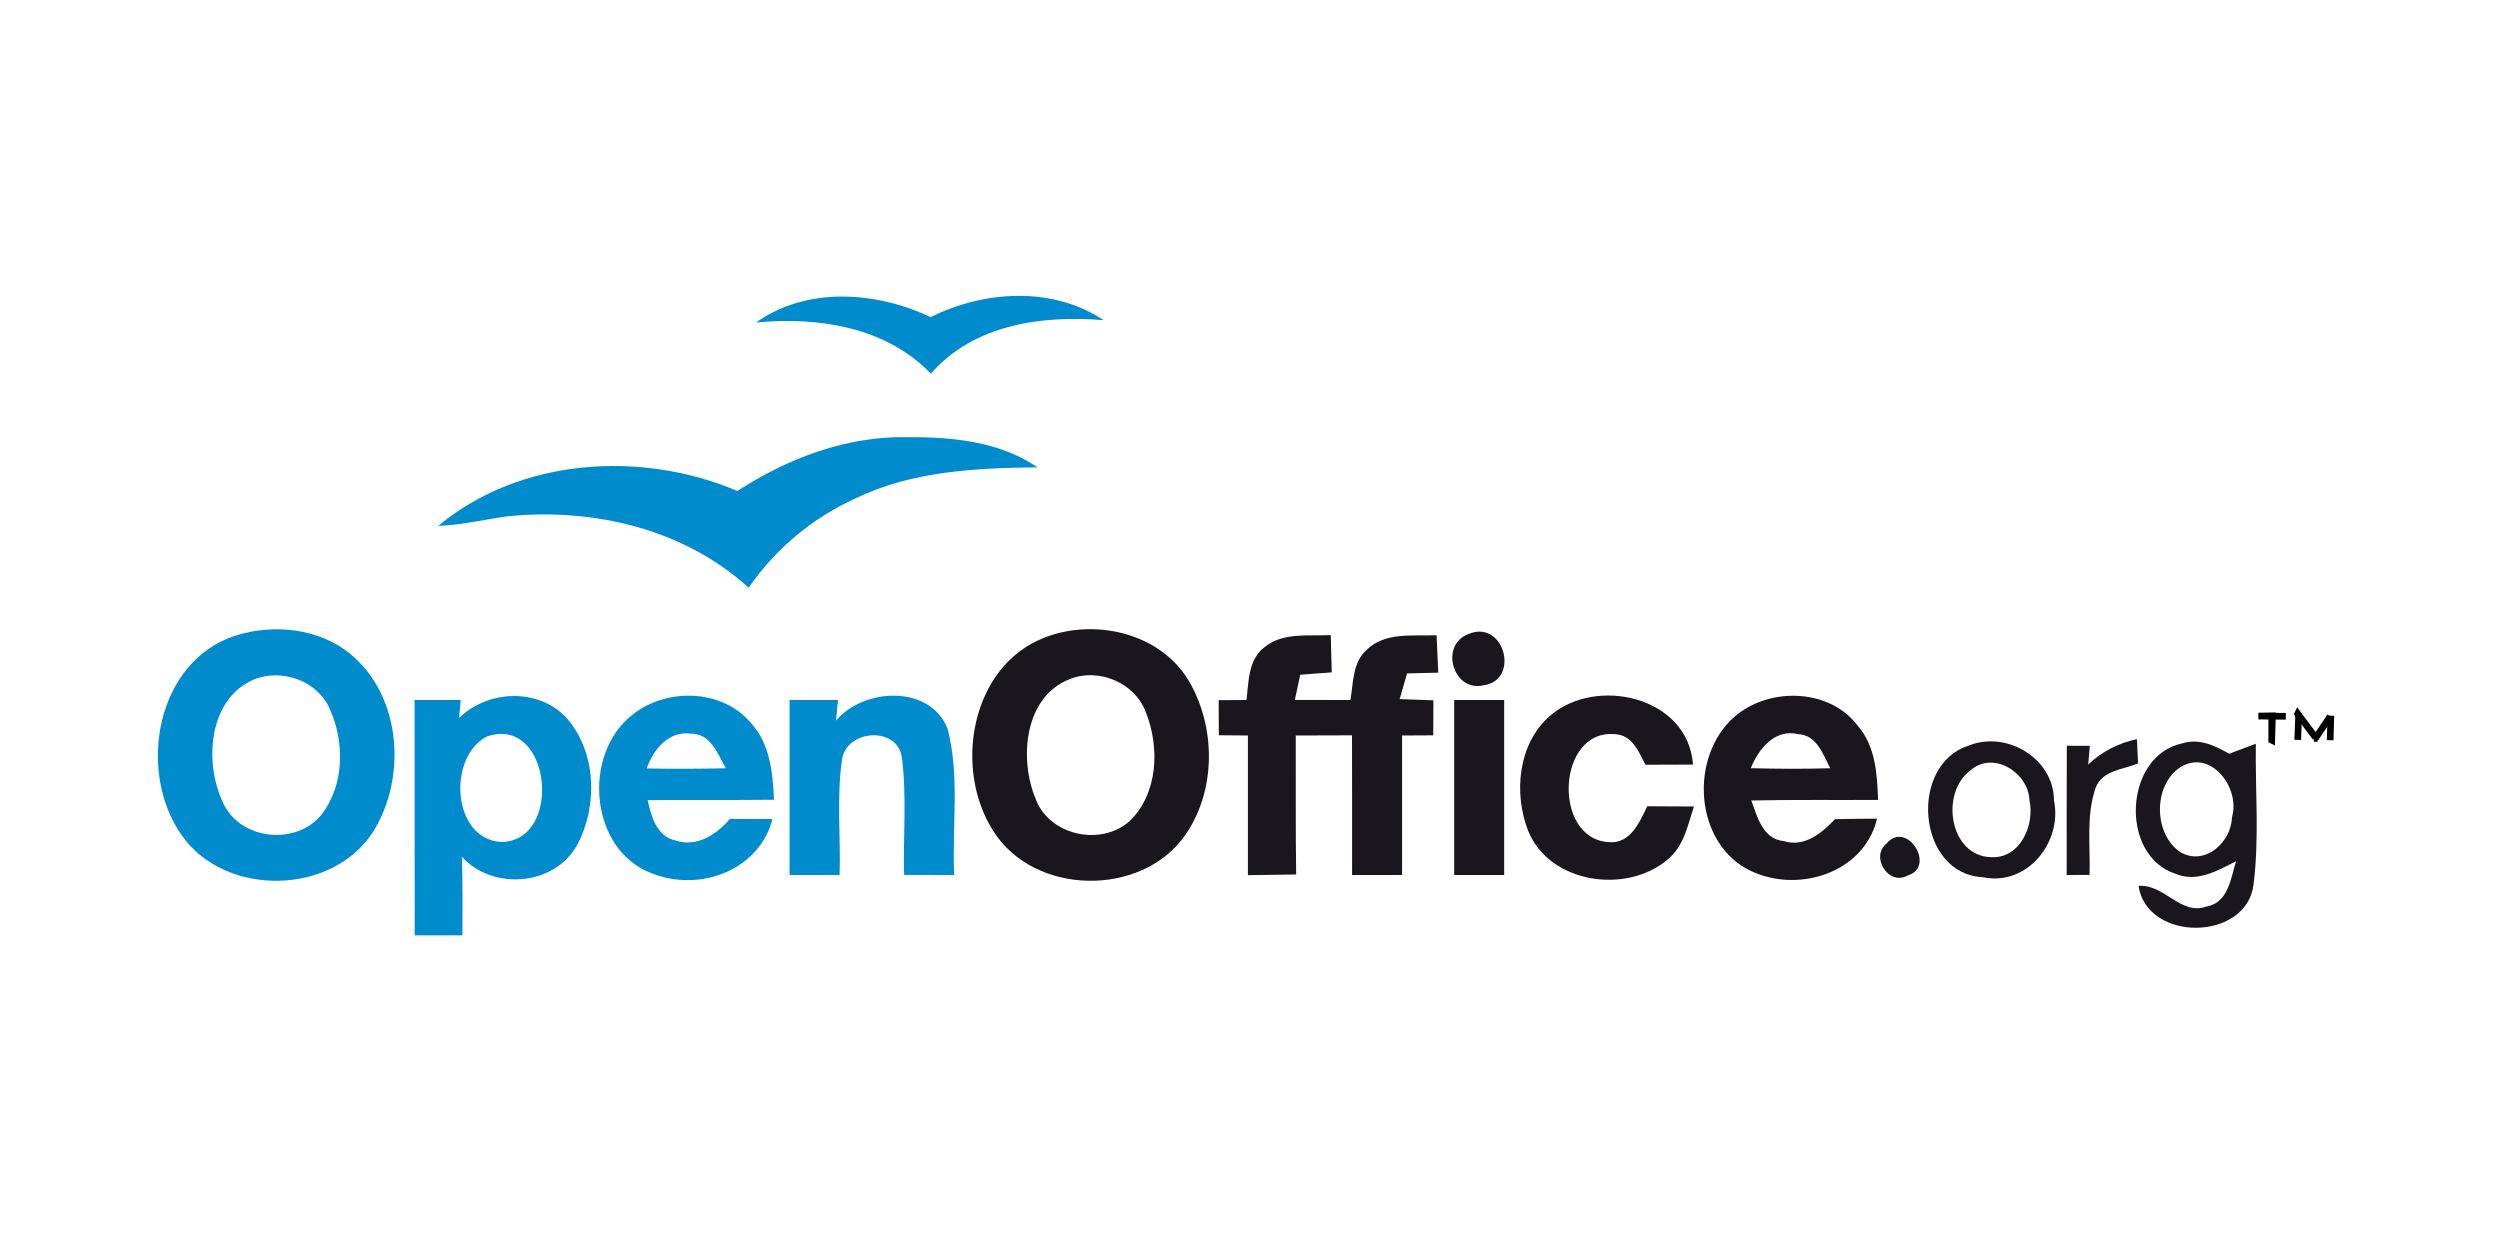 <?xml version="1.0" encoding="UTF-8" standalone="no"?>
<svg
   xmlns:dc="http://purl.org/dc/elements/1.1/"
   xmlns:cc="http://creativecommons.org/ns#"
   xmlns:rdf="http://www.w3.org/1999/02/22-rdf-syntax-ns#"
   xmlns:svg="http://www.w3.org/2000/svg"
   xmlns="http://www.w3.org/2000/svg"
   xmlns:sodipodi="http://sodipodi.sourceforge.net/DTD/sodipodi-0.dtd"
   xmlns:inkscape="http://www.inkscape.org/namespaces/inkscape"
   width="300pt"
   height="150pt"
   viewBox="0 0 300 150"
   version="1.1"
   id="svg2872"
   inkscape:version="0.47 r22583"
   sodipodi:docname="OpenOffice.org.svg">
  <defs
     id="defs2910">
    <inkscape:perspective
       sodipodi:type="inkscape:persp3d"
       inkscape:vp_x="0 : 93.75 : 1"
       inkscape:vp_y="0 : 1000 : 0"
       inkscape:vp_z="375 : 93.75 : 1"
       inkscape:persp3d-origin="187.5 : 62.5 : 1"
       id="perspective2914" />
  </defs>
  <sodipodi:namedview
     pagecolor="#ffffff"
     bordercolor="#666666"
     borderopacity="1"
     objecttolerance="10"
     gridtolerance="10"
     guidetolerance="10"
     inkscape:pageopacity="0"
     inkscape:pageshadow="2"
     inkscape:window-width="1366"
     inkscape:window-height="705"
     id="namedview2908"
     showgrid="false"
     inkscape:zoom="1.2586667"
     inkscape:cx="184.95661"
     inkscape:cy="75.990596"
     inkscape:window-x="-4"
     inkscape:window-y="-4"
     inkscape:window-maximized="1"
     inkscape:current-layer="svg2872" />
  <g
     id="#008bcdff">
    <path
       fill="#008bcd"
       opacity="1.00"
       d=" M 90.73 38.70 C 96.84 34.35 105.15 34.97 111.67 38.05 C 118.12 34.87 126.26 34.32 132.44 38.42 C 125.04 37.81 116.86 38.92 111.70 44.84 C 106.31 39.22 98.16 37.99 90.73 38.70 Z"
       id="path2875" />
    <path
       fill="#008bcd"
       opacity="1.00"
       d=" M 88.49 58.92 C 94.58 54.95 101.68 52.29 109.03 52.46 C 114.33 52.43 120.02 53.00 124.50 56.08 C 117.12 56.17 109.48 56.51 102.70 59.79 C 97.54 62.12 93.04 65.85 89.84 70.53 C 82.11 63.47 71.21 60.93 60.98 61.95 C 58.18 62.31 55.42 63.01 52.59 63.11 C 62.40 54.93 76.97 54.02 88.49 58.92 Z"
       id="path2877" />
    <path
       fill="#008bcd"
       opacity="1.00"
       d=" M 28.24 76.28 C 32.90 74.80 38.47 75.40 42.26 78.66 C 48.18 83.75 48.80 93.33 44.80 99.77 C 39.87 107.52 26.92 107.69 21.75 100.15 C 16.43 92.50 18.73 79.37 28.24 76.28 M 30.39 81.57 C 24.97 83.96 24.48 91.57 26.77 96.33 C 28.79 100.85 35.64 101.53 38.64 97.68 C 41.32 94.15 41.36 89.08 39.60 85.14 C 38.17 81.69 33.77 80.14 30.39 81.57 Z"
       id="path2879" />
    <path
       fill="#008bcd"
       opacity="1.00"
       d=" M 49.75 84.00 C 51.60 84.00 53.44 84.00 55.28 84.00 C 55.23 84.54 55.14 85.62 55.09 86.15 C 58.55 82.81 64.52 82.51 67.93 86.09 C 71.56 90.13 71.78 96.65 69.29 101.33 C 66.63 106.30 59.14 106.93 55.43 102.81 C 55.52 105.95 55.51 109.10 55.49 112.24 C 53.58 112.24 51.67 112.24 49.76 112.24 C 49.75 102.83 49.76 93.42 49.75 84.00 M 58.38 88.40 C 53.74 90.85 54.19 100.56 60.06 101.04 C 67.68 101.07 66.16 85.65 58.38 88.40 Z"
       id="path2881" />
    <path
       fill="#008bcd"
       opacity="1.00"
       d=" M 75.86 85.80 C 79.93 82.49 86.71 82.64 90.15 86.81 C 92.41 89.29 92.74 92.77 92.88 95.97 C 87.83 96.03 82.78 95.97 77.72 96.02 C 78.15 97.96 78.78 100.36 81.04 100.85 C 83.62 101.72 85.98 100.15 87.59 98.27 C 89.29 98.26 90.99 98.27 92.70 98.29 C 91.06 104.50 83.91 107.08 78.22 104.80 C 70.74 101.99 69.82 90.54 75.86 85.80 M 77.60 92.21 C 80.77 92.28 83.93 92.26 87.10 92.19 C 86.12 90.48 85.29 88.00 82.90 88.04 C 80.23 87.67 78.39 89.95 77.60 92.21 Z"
       id="path2883" />
    <path
       fill="#008bcd"
       opacity="1.00"
       d=" M 94.75 84.00 C 96.69 84.00 98.62 84.00 100.56 84.00 C 100.50 84.62 100.38 85.85 100.32 86.47 C 103.65 82.54 111.55 82.13 113.70 87.41 C 115.20 93.14 114.23 99.15 114.50 105.00 C 112.50 105.00 110.49 105.00 108.49 104.99 C 108.37 100.33 108.82 95.63 108.24 90.99 C 107.80 87.10 101.61 87.50 101.05 91.10 C 100.37 95.69 100.90 100.37 100.75 105.00 C 98.75 105.00 96.75 105.00 94.75 105.00 C 94.75 98.00 94.75 91.00 94.75 84.00 Z"
       id="path2885" />
  </g>
  <g
     id="#1a171cff">
    <path
       fill="#1a171c"
       opacity="1.00"
       d=" M 125.34 76.51 C 131.32 74.18 139.06 75.90 142.56 81.54 C 145.94 87.13 145.99 94.85 142.20 100.25 C 136.95 107.71 124.06 107.48 119.19 99.71 C 114.38 92.23 116.48 79.94 125.34 76.51 M 128.36 81.50 C 122.94 83.59 122.28 90.99 124.23 95.74 C 125.80 100.24 132.07 101.64 135.57 98.52 C 138.98 95.20 139.19 89.66 137.49 85.44 C 136.19 81.92 131.80 80.09 128.36 81.50 Z"
       id="path2888" />
    <path
       fill="#1a171c"
       opacity="1.00"
       d=" M 151.72 77.68 C 153.95 75.83 157.02 76.36 159.69 76.21 C 159.73 77.70 159.77 79.19 159.81 80.69 C 158.55 80.77 157.29 80.87 156.03 80.97 C 155.86 81.72 155.54 83.24 155.38 83.99 C 157.60 83.99 159.83 83.99 162.05 84.00 C 162.42 81.95 162.28 79.49 163.99 77.99 C 166.22 75.80 169.56 76.35 172.39 76.23 C 172.46 77.73 172.52 79.23 172.59 80.72 C 171.34 80.75 170.09 80.78 168.85 80.81 C 168.55 81.84 168.25 82.86 167.96 83.89 C 169.30 83.94 170.65 83.99 172.01 84.04 C 172.00 85.44 172.00 86.84 171.99 88.24 C 170.74 88.24 169.49 88.25 168.25 88.26 C 168.24 93.84 168.25 99.42 168.25 105.00 C 166.24 104.99 164.25 104.99 162.25 105.00 C 162.25 99.41 162.26 93.82 162.24 88.24 C 159.99 88.25 157.74 88.25 155.49 88.26 C 155.51 93.82 155.46 99.38 155.54 104.94 C 153.61 104.97 151.68 104.99 149.75 105.02 C 149.75 99.43 149.75 93.85 149.75 88.26 C 148.59 88.25 147.42 88.24 146.26 88.23 C 146.25 86.83 146.24 85.42 146.24 84.02 C 147.35 84.01 148.46 84.00 149.58 84.00 C 149.85 81.80 149.77 79.16 151.72 77.68 Z"
       id="path2890" />
    <path
       fill="#1a171c"
       opacity="1.00"
       d=" M 176.20 76.09 C 180.50 74.25 182.46 81.63 178.04 82.23 C 174.37 83.11 172.70 77.42 176.20 76.09 Z"
       id="path2892" />
    <path
       fill="#1a171c"
       opacity="1.00"
       d=" M 174.50 84.00 C 176.50 84.00 178.50 84.00 180.50 84.00 C 180.50 91.00 180.50 98.00 180.50 105.00 C 178.50 105.00 176.50 105.00 174.50 105.00 C 174.50 98.00 174.50 91.00 174.50 84.00 Z"
       id="path2894" />
    <path
       fill="#1a171c"
       opacity="1.00"
       d=" M 185.95 85.94 C 191.51 81.06 202.58 83.59 203.16 91.75 C 201.25 91.76 199.35 91.77 197.45 91.77 C 196.66 90.23 195.90 88.26 193.89 88.11 C 186.85 87.33 186.21 100.57 192.98 101.05 C 195.62 101.34 196.74 98.69 197.67 96.75 C 199.53 96.75 201.40 96.76 203.27 96.78 C 202.54 99.01 202.06 101.56 200.13 103.13 C 195.17 107.36 185.93 106.03 183.37 99.68 C 181.62 95.17 182.16 89.28 185.95 85.94 Z"
       id="path2896" />
    <path
       fill="#1a171c"
       opacity="1.00"
       d=" M 209.29 85.15 C 213.51 82.48 219.85 82.96 222.95 87.12 C 225.07 89.56 225.26 92.92 225.37 95.99 C 220.30 96.02 215.23 95.95 210.16 96.06 C 210.87 98.02 211.53 100.68 214.04 100.93 C 216.56 101.71 218.60 99.97 220.21 98.30 C 221.89 98.26 223.56 98.25 225.25 98.24 C 223.56 105.24 214.66 107.52 208.98 103.89 C 202.78 99.75 203.01 89.13 209.29 85.15 M 210.10 92.18 C 213.28 92.27 216.46 92.28 219.63 92.19 C 218.76 90.54 218.04 88.24 215.82 88.10 C 213.01 87.41 211.02 89.85 210.10 92.18 Z"
       id="path2898" />
    <path
       fill="#1a171c"
       opacity="1.00"
       d=" M 236.27 89.46 C 240.81 87.64 246.47 91.03 246.48 96.06 C 247.51 101.05 243.26 106.37 237.97 105.27 C 230.02 104.90 229.01 91.74 236.27 89.46 M 236.44 92.46 C 232.80 95.14 233.91 102.73 238.93 102.86 C 242.42 103.06 244.19 99.01 243.53 96.02 C 243.42 92.70 239.16 90.03 236.44 92.46 Z"
       id="path2900" />
    <path
       fill="#1a171c"
       opacity="1.00"
       d=" M 248.02 89.49 C 248.71 89.49 250.09 89.50 250.78 89.50 C 250.73 90.06 250.63 91.18 250.58 91.75 C 252.22 90.19 254.22 89.16 256.43 88.70 C 256.46 89.42 256.53 90.88 256.57 91.61 C 254.81 92.34 252.31 92.43 251.50 94.47 C 250.31 97.83 250.85 101.50 250.75 104.99 C 250.06 105.00 248.69 105.00 248.00 105.00 C 248.00 99.83 247.99 94.66 248.02 89.49 Z"
       id="path2902" />
    <path
       fill="#1a171c"
       opacity="1.00"
       d=" M 261.10 104.87 C 254.29 102.69 254.87 90.66 261.89 89.20 C 263.88 88.57 265.80 89.46 267.49 90.45 C 268.29 90.15 269.90 89.55 270.70 89.25 C 270.62 94.86 271.13 100.52 270.43 106.10 C 269.66 112.96 257.67 113.12 256.62 106.31 C 259.73 106.05 261.64 109.90 264.79 108.78 C 267.39 108.34 267.70 105.39 268.32 103.35 C 266.12 104.48 263.63 105.92 261.10 104.87 M 261.40 92.23 C 258.34 94.53 258.49 100.21 261.70 102.29 C 264.64 103.93 267.77 101.04 267.84 98.04 C 268.90 94.45 265.08 89.59 261.40 92.23 Z"
       id="path2904" />
    <path
       fill="#1a171c"
       opacity="1.00"
       d=" M 226.38 101.23 C 228.81 98.33 232.39 104.04 228.91 105.06 C 226.61 106.36 224.41 102.79 226.38 101.23 Z"
       id="path2906" />
  </g>
  <flowRoot
     xml:space="preserve"
     id="flowRoot2936"
     style="fill:black;stroke:none;stroke-opacity:1;stroke-width:1px;stroke-linejoin:miter;stroke-linecap:butt;fill-opacity:1;font-family:Verdana;font-style:normal;font-weight:normal;font-size:6;-inkscape-font-specification:Verdana"><flowRegion
       id="flowRegion2938"><rect
         id="rect2940"
         width="32.865"
         height="11.517"
         x="340.305"
         y="99.158" /></flowRegion><flowPara
       id="flowPara2942"></flowPara></flowRoot>  <path
     style="fill:none;stroke:#000000;stroke-width:1px;stroke-linecap:butt;stroke-linejoin:miter;stroke-opacity:1"
     d="m 340.761,111.026 0.105,-3.652 -2.107,0.035 4.108,0.035 -2.107,0 0,3.581 z"
     id="path2960"
     transform="scale(0.8,0.8)" />
  <path
     style="fill:none;stroke:#000000;stroke-width:1px;stroke-linecap:butt;stroke-linejoin:miter;stroke-opacity:1"
     d="m 344.66,110.981 0.149,-4.022 -0.149,4.022 z"
     id="path2988"
     transform="scale(0.8,0.8)" />
  <path
     style="fill:none;stroke:#000000;stroke-width:1px;stroke-linecap:butt;stroke-linejoin:miter;stroke-opacity:1"
     d="m 344.66,107.058 2.681,3.575 -2.433,-3.228 -0.248,-0.348 z"
     id="path2992"
     transform="scale(0.8,0.8)" />
  <path
     style="fill:none;stroke:#000000;stroke-width:1px;stroke-linecap:butt;stroke-linejoin:miter;stroke-opacity:1"
     d="m 347.292,110.782 2.235,-3.327 -2.235,3.327 z"
     id="path2994"
     transform="scale(0.8,0.8)" />
  <path
     style="fill:none;stroke:#000000;stroke-width:1px;stroke-linecap:butt;stroke-linejoin:miter;stroke-opacity:1"
     d="m 349.626,107.356 -0.099,3.675 0.099,-3.675 z"
     id="path2998"
     transform="scale(0.8,0.8)" />
  <path
     style="fill:none;stroke:#000000;stroke-width:1px;stroke-linecap:butt;stroke-linejoin:miter;stroke-opacity:1"
     d="m 347.044,110.782 0.596,-0.05 -0.596,0.05 z"
     id="path3002"
     transform="scale(0.8,0.8)" />
</svg>
